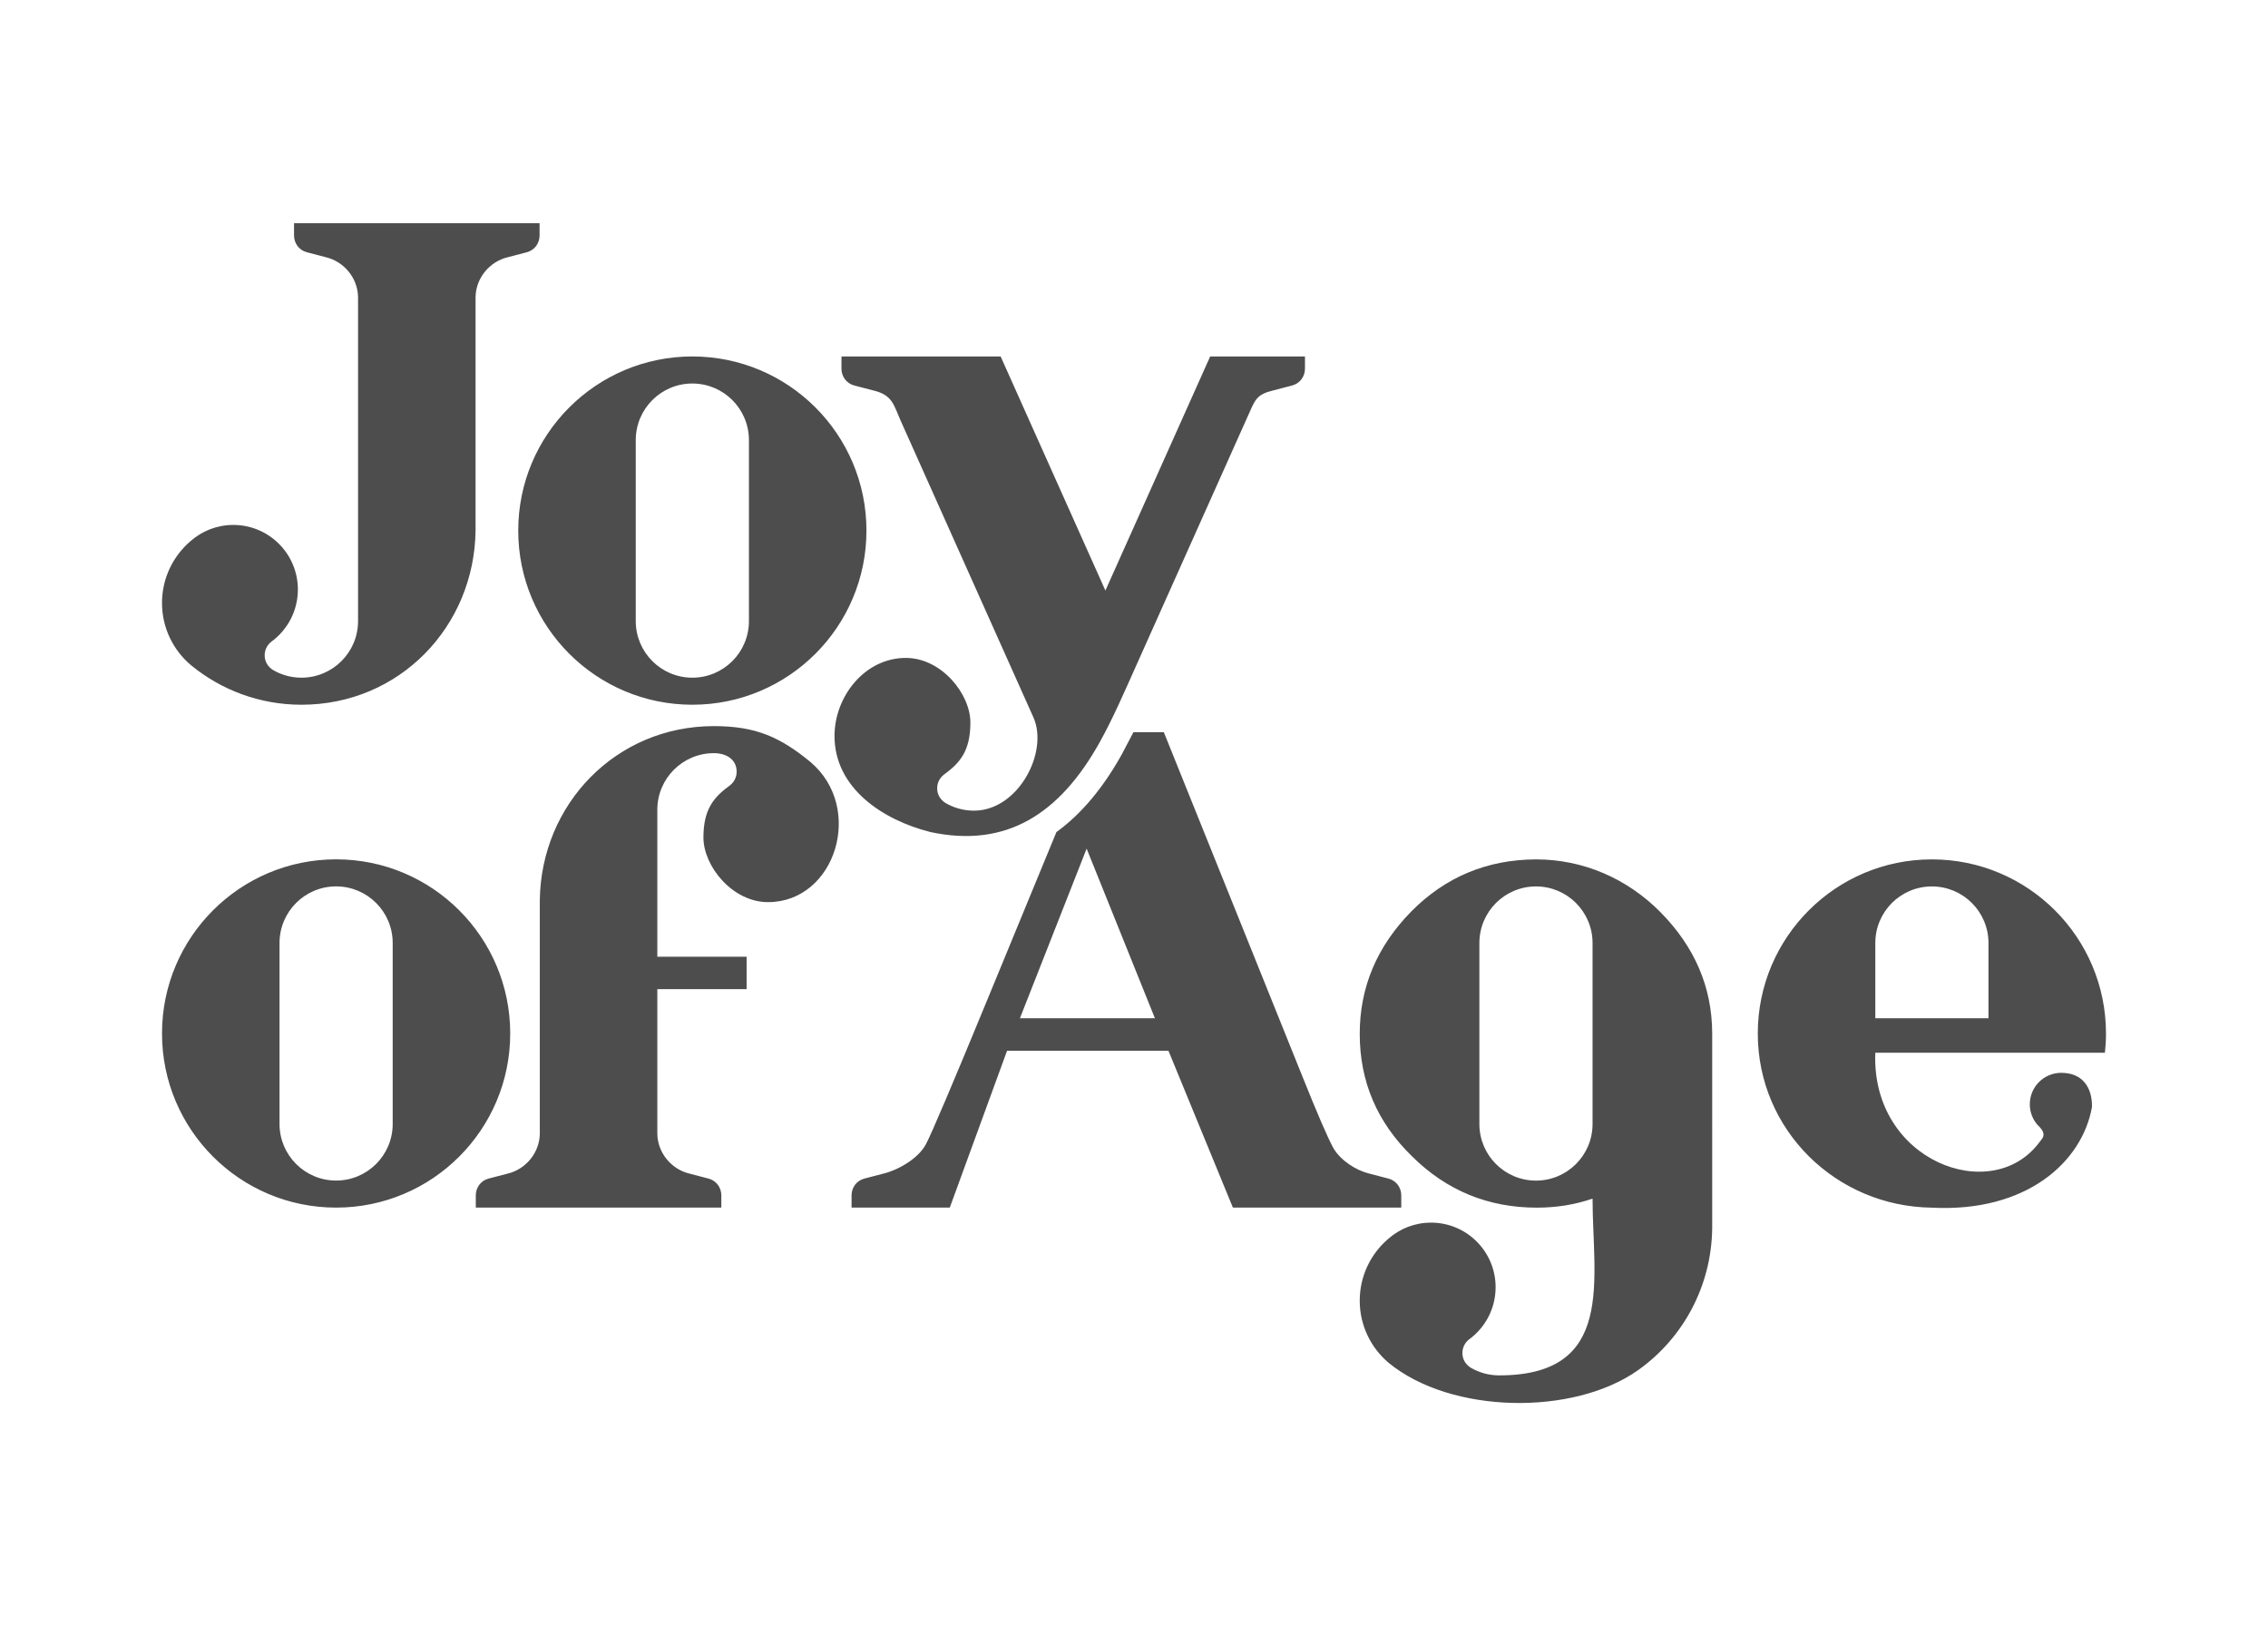 <?xml version="1.0" encoding="UTF-8"?>
<!DOCTYPE svg PUBLIC "-//W3C//DTD SVG 1.1//EN" "http://www.w3.org/Graphics/SVG/1.1/DTD/svg11.dtd">
<!-- Creator: CorelDRAW 2020 (64-Bit) -->
<svg xmlns="http://www.w3.org/2000/svg" xml:space="preserve" width="140mm" height="100.366mm" version="1.1" style="shape-rendering:geometricPrecision; text-rendering:geometricPrecision; image-rendering:optimizeQuality; fill-rule:evenodd; clip-rule:evenodd"
viewBox="0 0 14000 10036.64"
 xmlns:xlink="http://www.w3.org/1999/xlink"
 xmlns:xodm="http://www.corel.com/coreldraw/odm/2003">
 <defs>
  <style type="text/css">
   <![CDATA[
    .fil0 {fill:none}
    .fil1 {fill:#4D4D4D}
   ]]>
  </style>
 </defs>
 <g id="Layer_x0020_1">
  <polygon class="fil0" points="14000,0 14000,10036.64 -0,10036.64 -0,0 "/>
  <path class="fil1" d="M2937 7453.01l0 -75.6c0,-48.9 31.72,-91.35 79.33,-103.62l117.35 -30.58c113.56,-27.31 197.46,-130.44 198.43,-247.43 0,-479.9 0,-959.8 0,-1439.71 7.57,-592.06 468.99,-1074.72 1074.74,-1074.72 258.87,0 409.51,68.28 595.03,220.74 337.12,283.47 155.98,865.65 -261.12,865.65 -220.13,0 -398.61,-222.28 -398.61,-398.6 0,-176.33 64.69,-249.89 164.16,-322.36 24.88,-19.36 40.89,-49.59 40.89,-83.56 0,-80.64 -69.5,-114.93 -140.35,-114.93 -192.91,0 -349.3,156.4 -349.3,349.3l0 907.02 551.14 0 0 200.34 -551.14 0 0 884.89 0 5.94c0.98,117 84.88,220.12 198.44,247.43l117.36 30.58c47.61,12.27 79.31,54.72 79.31,103.62l0 75.6 -1515.66 0zm1336.7 -5253.05c593.55,0 1074.72,481.17 1074.72,1074.72 0,593.56 -481.17,1074.72 -1074.72,1074.72 -593.55,0 -1074.74,-481.16 -1074.74,-1074.72 0,-593.55 481.19,-1074.72 1074.74,-1074.72zm349.3 1633.21c0,192.89 -156.4,349.29 -349.3,349.29 -192.91,0 -349.3,-156.4 -349.3,-349.29 0,-372.32 0,-744.65 0,-1116.98 0,-192.9 156.39,-349.29 349.3,-349.29 192.91,0 349.3,156.39 349.3,349.29 0,372.33 0,744.66 0,1116.98zm-2548.27 1470.39c593.56,0 1074.72,481.17 1074.72,1074.72 0,593.56 -481.16,1074.73 -1074.72,1074.73 -593.56,0 -1074.73,-481.17 -1074.73,-1074.73 0,-593.55 481.17,-1074.72 1074.73,-1074.72zm349.29 1633.2c0,192.91 -156.39,349.3 -349.29,349.3 -192.9,0 -349.3,-156.39 -349.3,-349.3 0,-372.33 0,-744.64 0,-1116.97 0,-192.91 156.39,-349.29 349.3,-349.29 192.91,0 349.29,156.38 349.29,349.29 0,372.33 0,744.64 0,1116.97zm-213.87 -5559.01l725.42 0 395.11 0 0 75.6c0,48.89 -31.7,91.36 -79.31,103.63l-117.34 30.56c-113.57,27.31 -197.47,130.45 -198.46,247.44l0 1.75c0,1.39 -0.01,2.79 0.03,4.19l-0.03 0 0 1433.76c-7.55,592.06 -468.97,1074.72 -1074.71,1074.72 -258.87,0 -496.34,-91.54 -681.87,-243.99 -109.41,-92.01 -178.99,-229.9 -178.99,-384.05 0,-153 68.53,-290.01 176.56,-381.99 70.26,-61.99 162.51,-99.61 263.55,-99.61 220.15,0 398.61,178.46 398.61,398.6 0,132.49 -64.67,249.89 -164.16,322.36 -24.87,19.36 -40.89,49.59 -40.89,83.55 0,38.9 19.61,70.66 52.03,91.15 51.48,29.9 111.31,47.04 175.16,47.04 192.9,0 349.29,-156.4 349.29,-349.29l0 -1992.25 -0.02 0 0.02 -4.19 0 -1.75c-0.99,-117 -84.89,-220.13 -198.45,-247.44l-117.35 -30.56c-47.61,-12.27 -79.31,-54.74 -79.31,-103.63l0 -75.6 395.11 0zm9715.12 3926.11c593.56,0 1074.73,481.17 1074.73,1074.71 0,40.07 -2.26,79.61 -6.54,118.52 -472.49,0 -944.98,0 -1417.48,0 -26.67,668.7 721.3,949.11 1014.16,550.91 16.2,-22.03 51.08,-46.9 -12.43,-104.96 -29.9,-34.14 -48.04,-78.86 -48.04,-127.81 0,-107.19 86.9,-194.08 194.09,-194.08 131.4,0 191.32,90.08 189.89,210.21 -60.39,342.3 -407.09,652.3 -988.38,621.94 -593.51,-7.16 -1074.72,-481.18 -1074.72,-1074.73 0,-593.54 481.17,-1074.71 1074.72,-1074.71zm-349.29 980.52l698.59 0 0 -464.29c0,-192.92 -156.38,-349.3 -349.3,-349.3 -192.91,0 -349.29,156.38 -349.29,349.3l0 464.29zm-2089.06 1168.9c-300.1,0 -557.06,-105.03 -770.88,-316.97 -215.69,-210.08 -322.6,-461.42 -322.6,-755.87 0,-288.86 106.91,-540.19 318.85,-755.89 210.63,-212.47 467.55,-319.36 768.94,-320.69 291.69,0 562.43,117.86 767.19,324.44 211.81,213.67 318.69,462.31 320.68,744.11l0.05 1208.22c-4.59,359.74 -181.59,679.09 -455.66,874.32 -400.11,285 -1157.02,272.01 -1541.06,-43.58 -109.42,-92.01 -178.99,-229.9 -178.99,-384.05 0,-153.01 68.52,-290.01 176.55,-382.01 70.26,-61.98 162.51,-99.6 263.57,-99.6 220.14,0 398.6,178.46 398.6,398.6 0,132.51 -64.67,249.9 -164.16,322.37 -24.88,19.36 -40.89,49.59 -40.89,83.55 0,38.9 19.61,70.65 52.03,91.15 51.47,29.9 111.31,47.04 175.15,47.04 720.89,0 576.3,-592.65 576.3,-1090.83 -107.98,37.08 -222.39,55.69 -343.67,55.69zm-354.93 -1633.22l0 1116.98c0,192.91 156.39,349.3 349.3,349.3 192.91,0 349.3,-156.39 349.3,-349.3l0 -564.63 0 -552.35c0,-192.91 -156.39,-349.3 -349.3,-349.3 -192.91,0 -349.3,156.39 -349.3,349.3zm-1724.95 1137.86l-194.43 -473.22 -996.13 0c-84.07,230.22 -143.23,392.22 -184.48,505.14l0 0.01 -169.16 463.16 -606.31 0 0 -75.6c0,-48.9 31.71,-91.35 79.32,-103.62l117.35 -30.58c90.69,-21.8 213.46,-91.98 261.05,-178.97l1.13 -1.99c35.24,-66.82 163.05,-367.13 382.85,-901.01l422.8 -1025.92c158.94,-114.86 292.56,-279.91 404.31,-480.91 6.73,-12.1 70.78,-135.4 71.12,-135.51l187.64 0 850.03 2111.2c94.77,236.91 160.25,388.83 196.46,455.43 45.36,76.99 139.33,137.68 222.51,157.68l117.34 30.58c47.62,12.27 79.32,54.72 79.32,103.62l0 75.6 -1039.31 0 -203.41 -495.09zm-699.44 -1720.46l-411.82 1046.91 833.35 0 -421.53 -1046.91zm-964.33 -102.3c-297.88,-75.39 -591.98,-272.83 -591.98,-593.09 0,-242.91 186.26,-481.61 440.12,-481.61 220.14,0 398.6,222.3 398.6,398.61 0,176.32 -64.67,249.9 -164.16,322.36 -24.88,19.36 -40.88,49.6 -40.88,83.55 0,38.9 19.61,70.65 52.02,91.15 51.48,29.91 111.32,47.04 175.14,47.04 273.71,0 462.61,-362.1 366.72,-576.32l-818.74 -1829.42c-44.2,-98.88 -49.65,-158.95 -169.18,-187.67l-117.36 -30.58c-47.6,-12.27 -79.31,-54.72 -79.31,-103.62l0 -75.6 982.55 0 314.37 702.27 332.33 742.42 329.18 -735.37 317.51 -709.32 585.15 0 0 75.6c0,48.9 -31.69,91.35 -79.31,103.62l-117.34 30.58c-99.47,23.9 -110.42,56.52 -147.13,138.54l-695.45 1553.84c-75.03,167.62 -145.43,330.62 -226.66,476.72 -248.75,447.44 -579.53,656.28 -1046.19,556.3z"/>
 </g>
</svg>
